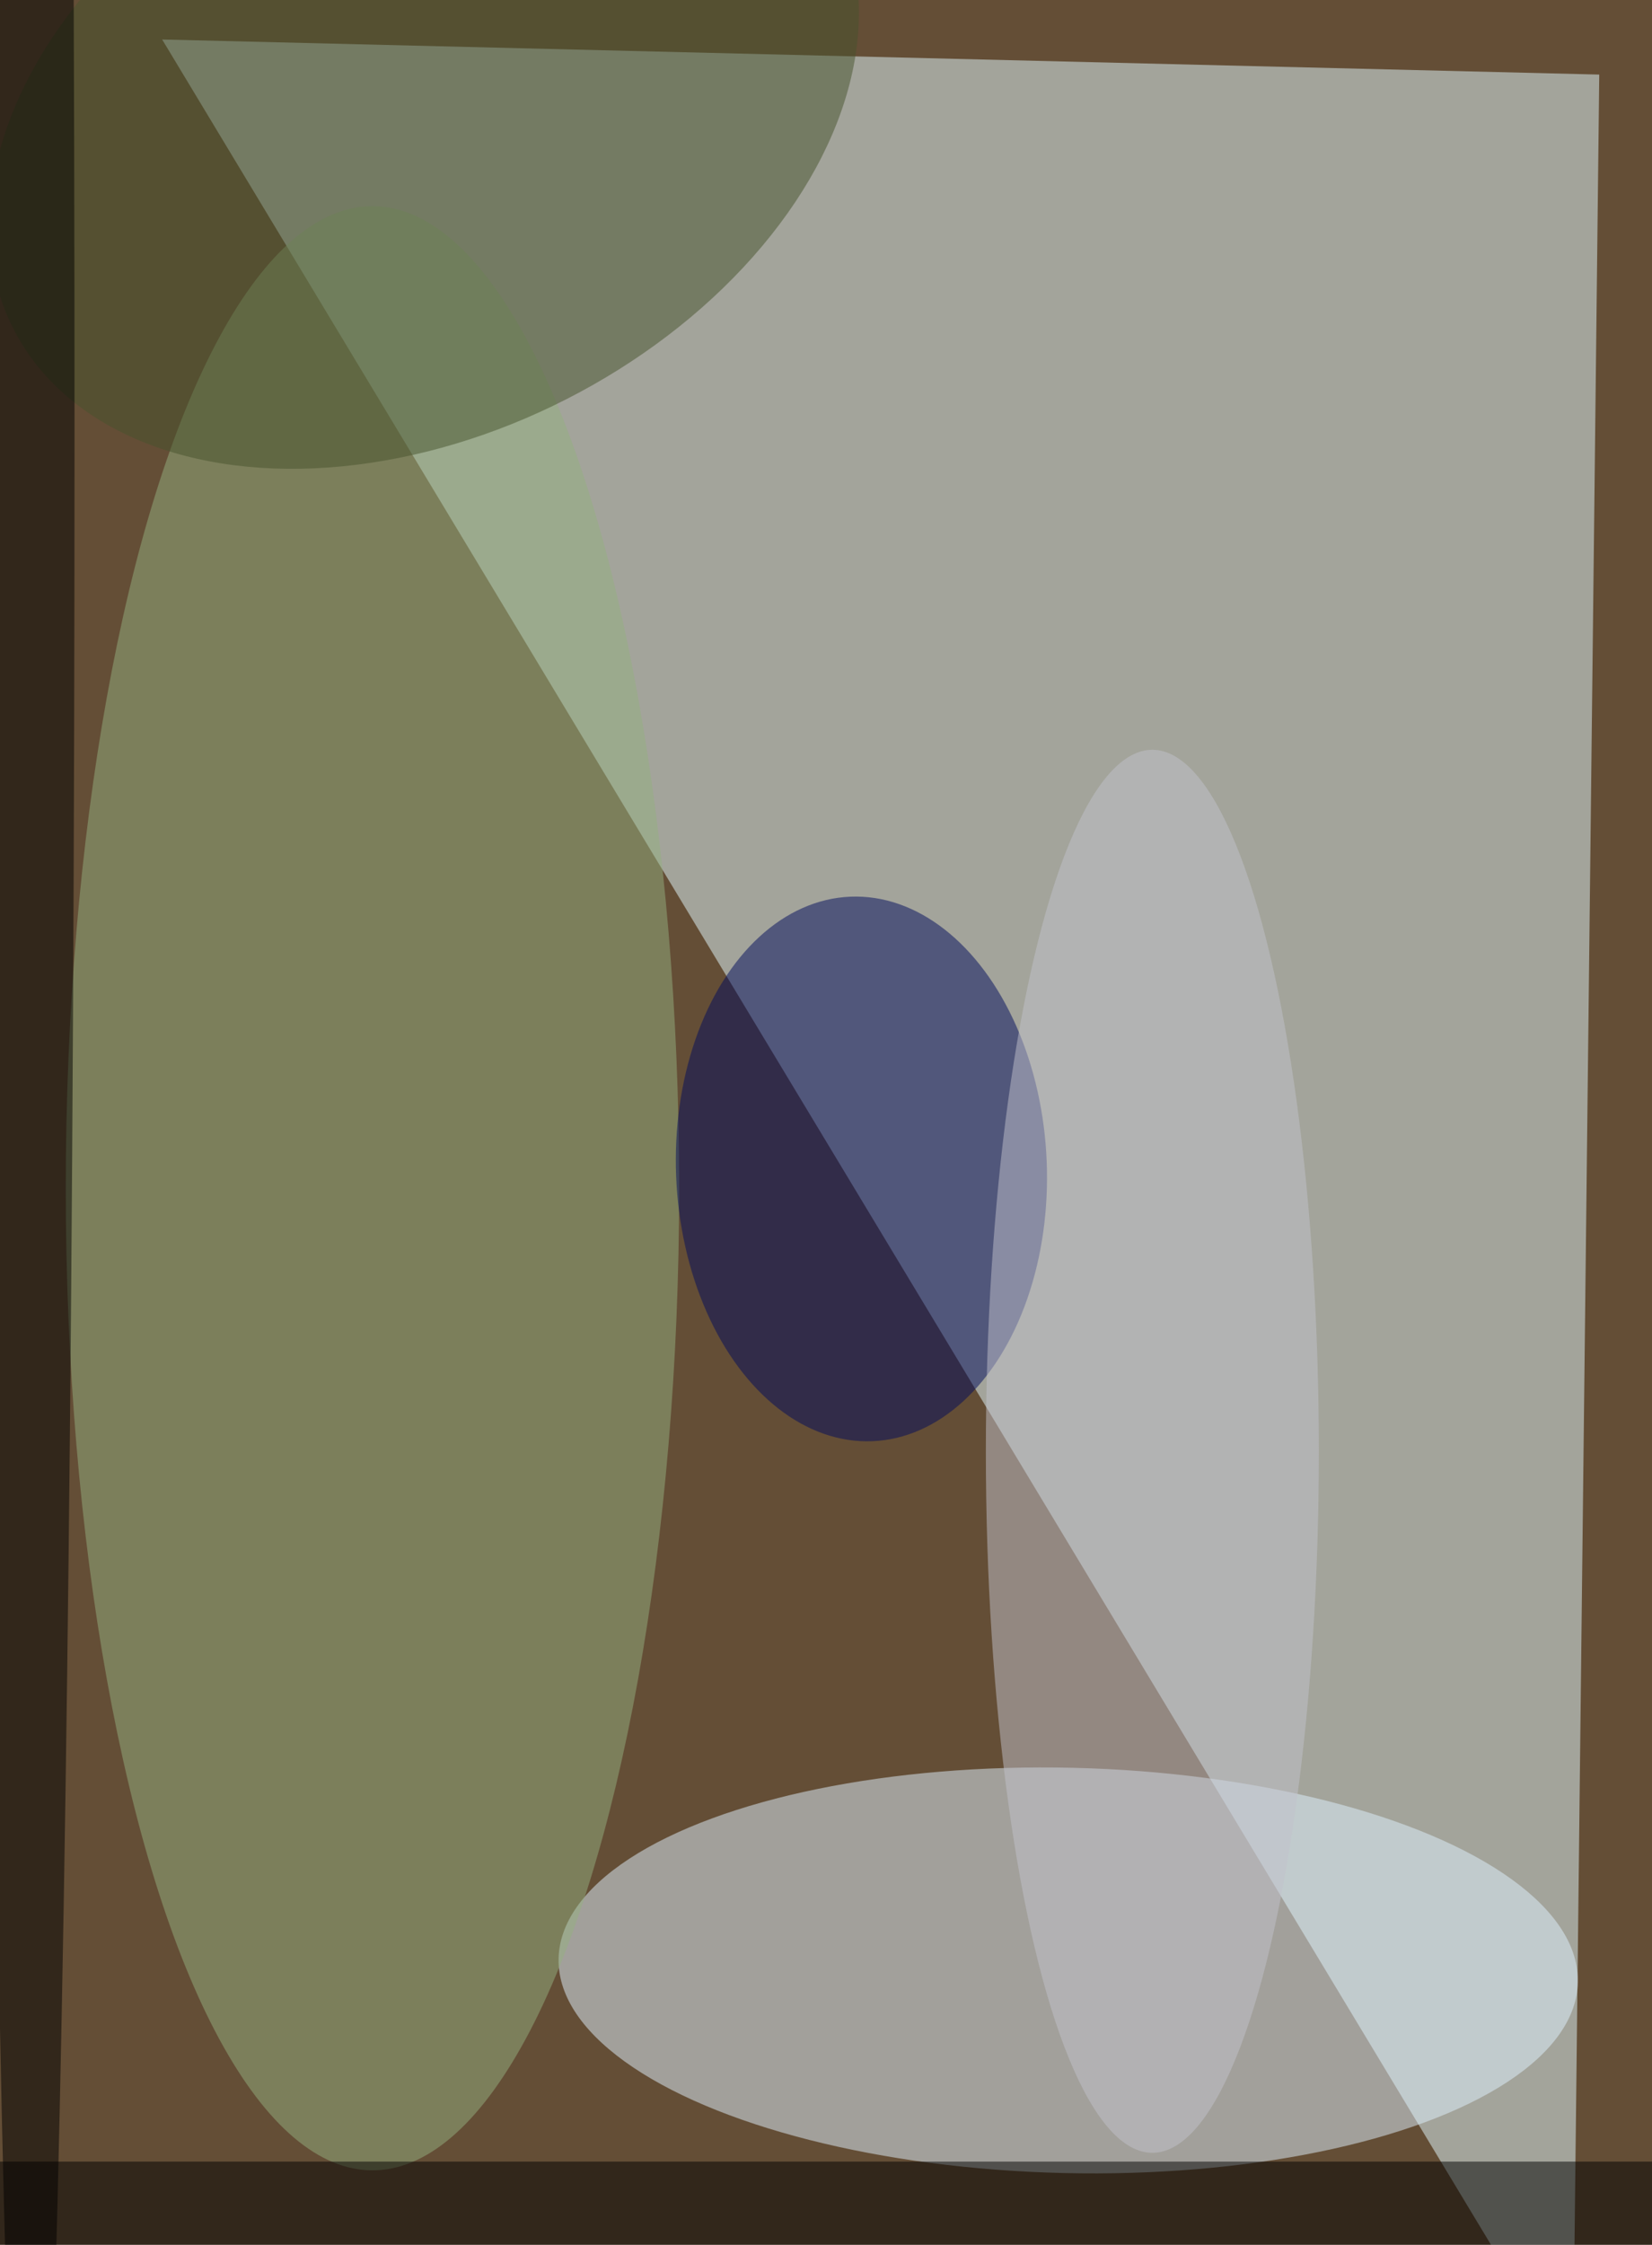 <svg xmlns="http://www.w3.org/2000/svg" viewBox="0 0 299 406"><path fill="#644e36" d="M0 0h299v406H0z"/><g fill-opacity=".5" transform="translate(.8 .8) scale(1.586)"><path fill="#e3fbff" d="m18 4 164 4-3 263z"/><circle r="1" fill="#e0f3ff" transform="matrix(-.542 23.107 -58.158 -1.365 121.4 224.2)"/><ellipse cx="42" cy="135" fill="#95b180" rx="35" ry="112"/><circle r="1" fill="#000a5c" transform="matrix(1.247 31.049 -21.144 .849 97.8 132.8)"/><path d="M-3 264v-18h206v18z"/><ellipse cx="131" cy="165" fill="#c2c3cd" rx="19" ry="80"/><circle r="1" fill="#47532d" transform="matrix(46.871 -23.895 16.265 31.904 47.9 13.1)"/><ellipse cx="3" cy="49" rx="5" ry="255"/></g></svg>